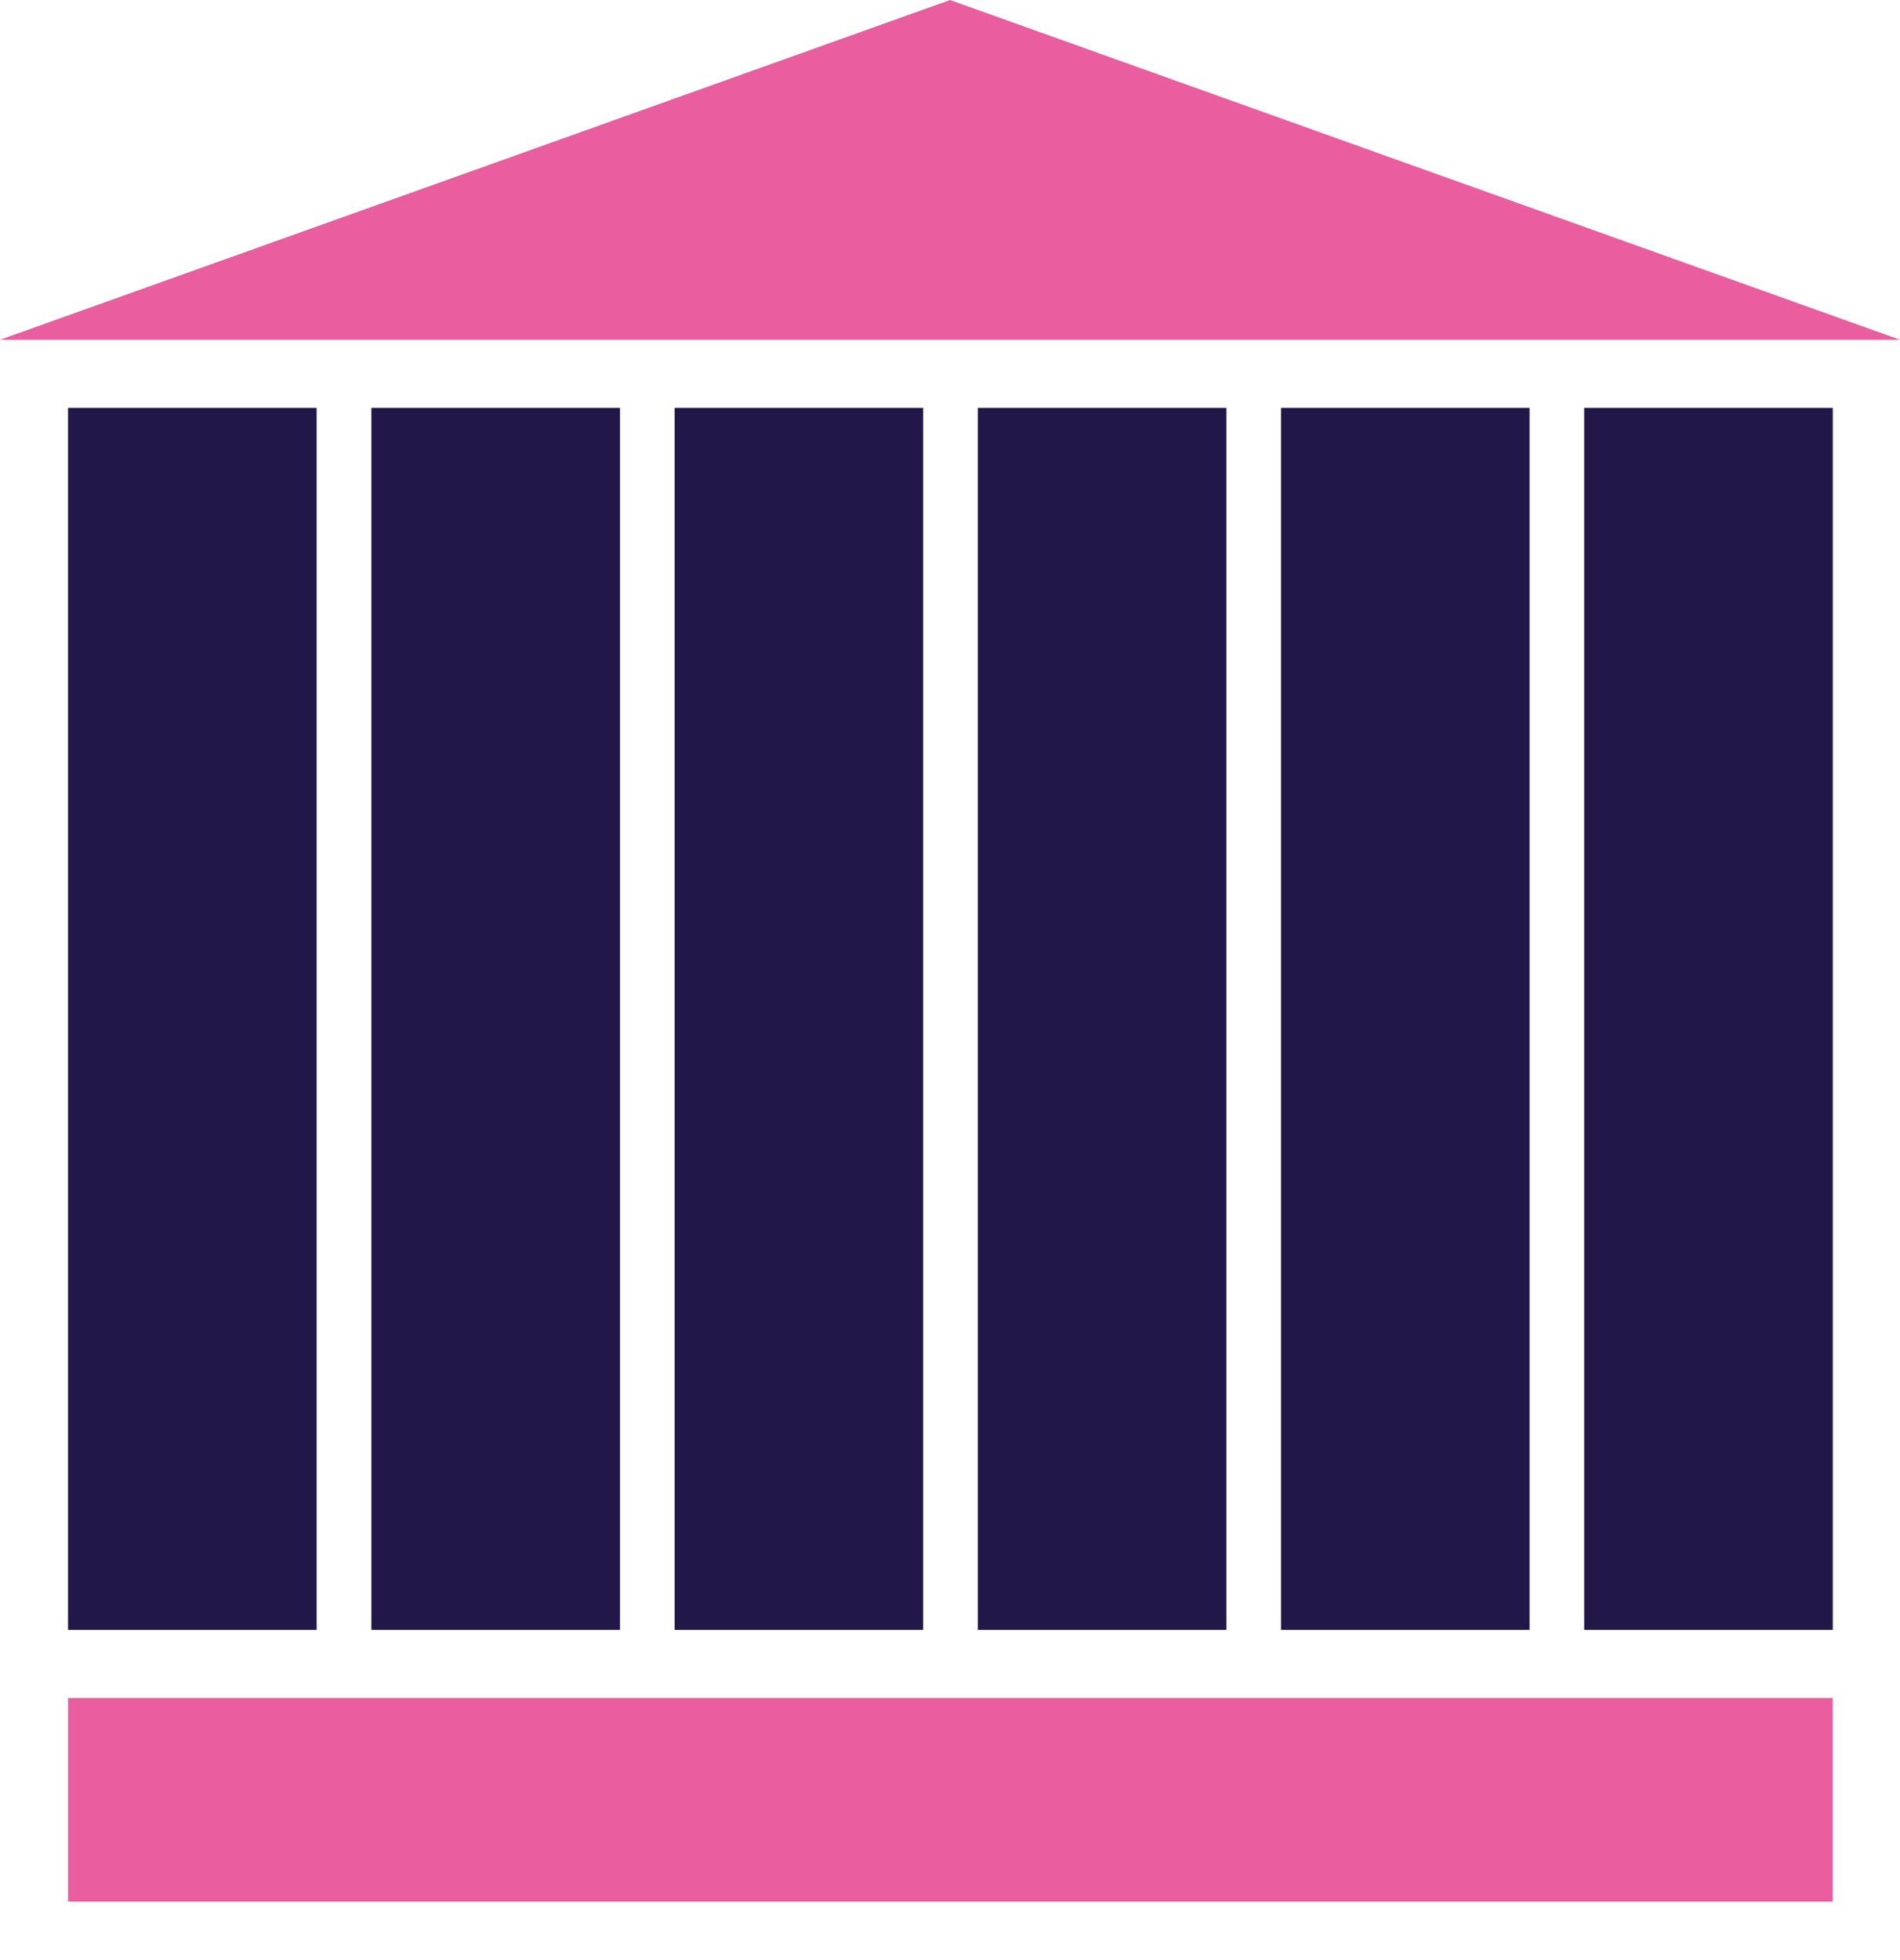<svg width="32" height="33" viewBox="0 0 32 33" fill="none" xmlns="http://www.w3.org/2000/svg">
<path d="M30.866 28.587H1.146V32.014H30.866V28.587Z" fill="#EA5D9E"/>
<path d="M5.333 6.867H1.146V27.441H5.333V6.867Z" fill="#211749"/>
<path d="M10.442 6.867H6.255V27.441H10.442V6.867Z" fill="#211749"/>
<path d="M15.548 6.867H11.362V27.441H15.548V6.867Z" fill="#211749"/>
<path d="M20.655 6.867H16.468V27.441H20.655V6.867Z" fill="#211749"/>
<path d="M25.761 6.867H21.575V27.441H25.761V6.867Z" fill="#211749"/>
<path d="M30.868 6.867H26.681V27.441H30.868V6.867Z" fill="#211749"/>
<path d="M0 5.72H32L16 0L0 5.72Z" fill="#EA5D9E"/>
</svg>
